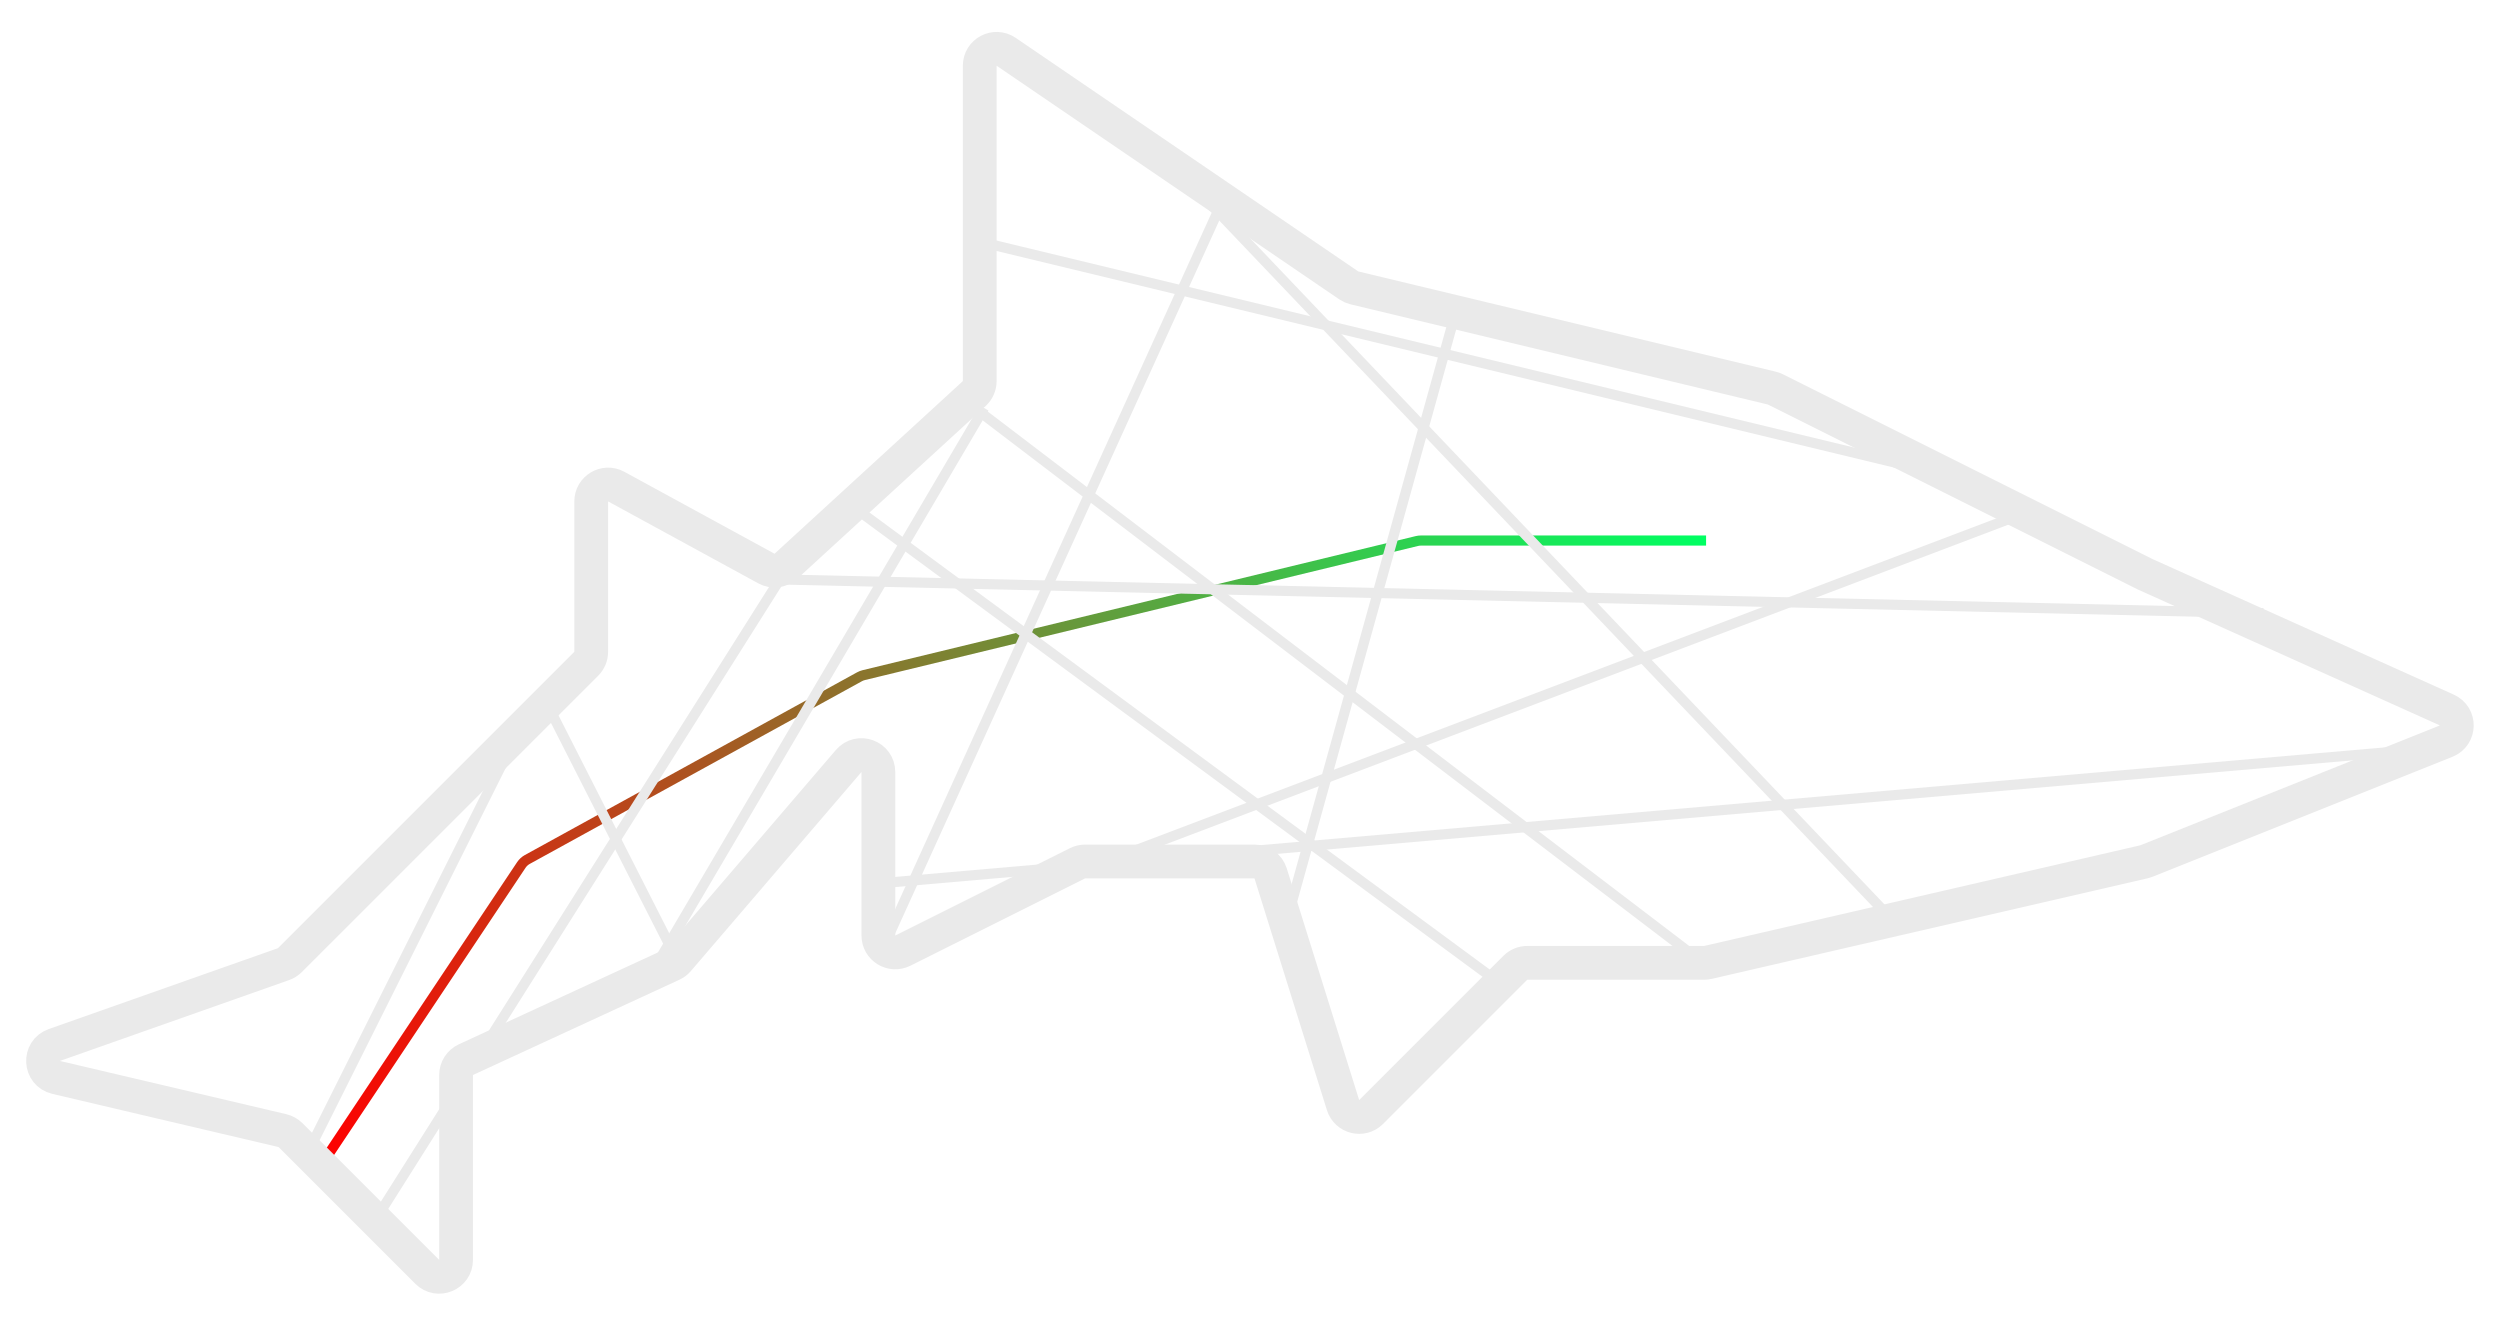 <svg width="74" height="39" viewBox="0 0 74 39" fill="none" xmlns="http://www.w3.org/2000/svg">
<path d="M9.5 34.5L15.432 25.602C15.477 25.535 15.537 25.48 15.607 25.441L25.442 20.032C25.48 20.011 25.522 19.995 25.565 19.984L41.942 16.014C41.98 16.005 42.02 16 42.06 16H50.5" stroke="url(#paint0_linear_4_844)" stroke-width="0.3"/>
<path d="M8.393 28.538L1.608 30.932C1.137 31.099 1.174 31.776 1.66 31.891L8.362 33.467C8.452 33.489 8.535 33.535 8.601 33.601L12.646 37.646C12.961 37.961 13.5 37.738 13.5 37.293V31.82C13.5 31.625 13.613 31.448 13.79 31.366L19.901 28.546C19.966 28.516 20.024 28.472 20.071 28.417L25.12 22.526C25.422 22.174 26 22.387 26 22.852V27.691C26 28.063 26.391 28.304 26.724 28.138L31.894 25.553C31.964 25.518 32.04 25.5 32.118 25.5H37.132C37.351 25.5 37.544 25.642 37.61 25.851L39.754 32.711C39.866 33.07 40.319 33.181 40.584 32.916L44.854 28.646C44.947 28.553 45.075 28.5 45.207 28.5H50.443C50.481 28.5 50.519 28.496 50.556 28.487L63.462 25.509C63.487 25.503 63.512 25.495 63.536 25.486L72.407 21.937C72.817 21.773 72.829 21.198 72.427 21.017L63.5 17L52.551 11.526C52.517 11.509 52.481 11.495 52.444 11.487L40.089 8.521C40.03 8.507 39.974 8.482 39.924 8.448L29.782 1.533C29.45 1.307 29 1.544 29 1.946V11.28C29 11.42 28.941 11.554 28.838 11.649L23.264 16.759C23.106 16.903 22.874 16.931 22.686 16.829L18.239 14.403C17.906 14.222 17.5 14.463 17.5 14.842V19.293C17.5 19.425 17.447 19.553 17.354 19.646L8.58 28.42C8.527 28.473 8.463 28.513 8.393 28.538Z" stroke="#EAEAEA"/>
<line x1="43.145" y1="9.04" x2="38.145" y2="27.04" stroke="#EAEAEA" stroke-width="0.3"/>
<line x1="36.137" y1="6.062" x2="26.137" y2="28.062" stroke="#EAEAEA" stroke-width="0.3"/>
<line x1="29.129" y1="12.076" x2="19.129" y2="29.076" stroke="#EAEAEA" stroke-width="0.3"/>
<line x1="23.127" y1="17.08" x2="11.127" y2="36.08" stroke="#EAEAEA" stroke-width="0.3"/>
<line x1="15.134" y1="22.067" x2="9.134" y2="34.067" stroke="#EAEAEA" stroke-width="0.3"/>
<line x1="19.866" y1="28.068" x2="16.309" y2="21.068" stroke="#EAEAEA" stroke-width="0.3"/>
<line x1="72.013" y1="22.149" x2="26.013" y2="26.149" stroke="#EAEAEA" stroke-width="0.3"/>
<line x1="66.997" y1="18.15" x2="22.997" y2="17.15" stroke="#EAEAEA" stroke-width="0.3"/>
<line x1="25.089" y1="14.879" x2="44.089" y2="28.879" stroke="#EAEAEA" stroke-width="0.3"/>
<line x1="55.891" y1="27.103" x2="35.891" y2="6.103" stroke="#EAEAEA" stroke-width="0.3"/>
<line x1="60.053" y1="15.14" x2="31.053" y2="26.14" stroke="#EAEAEA" stroke-width="0.3"/>
<line x1="49.909" y1="28.119" x2="28.909" y2="12.119" stroke="#EAEAEA" stroke-width="0.3"/>
<line x1="57.965" y1="14.146" x2="28.965" y2="7.146" stroke="#EAEAEA" stroke-width="0.3"/>
<defs>
<linearGradient id="paint0_linear_4_844" x1="9.5" y1="34.39" x2="50.5" y2="16.11" gradientUnits="userSpaceOnUse">
<stop stop-color="#FF0000"/>
<stop offset="1" stop-color="#00FF62"/>
</linearGradient>
</defs>
</svg>
